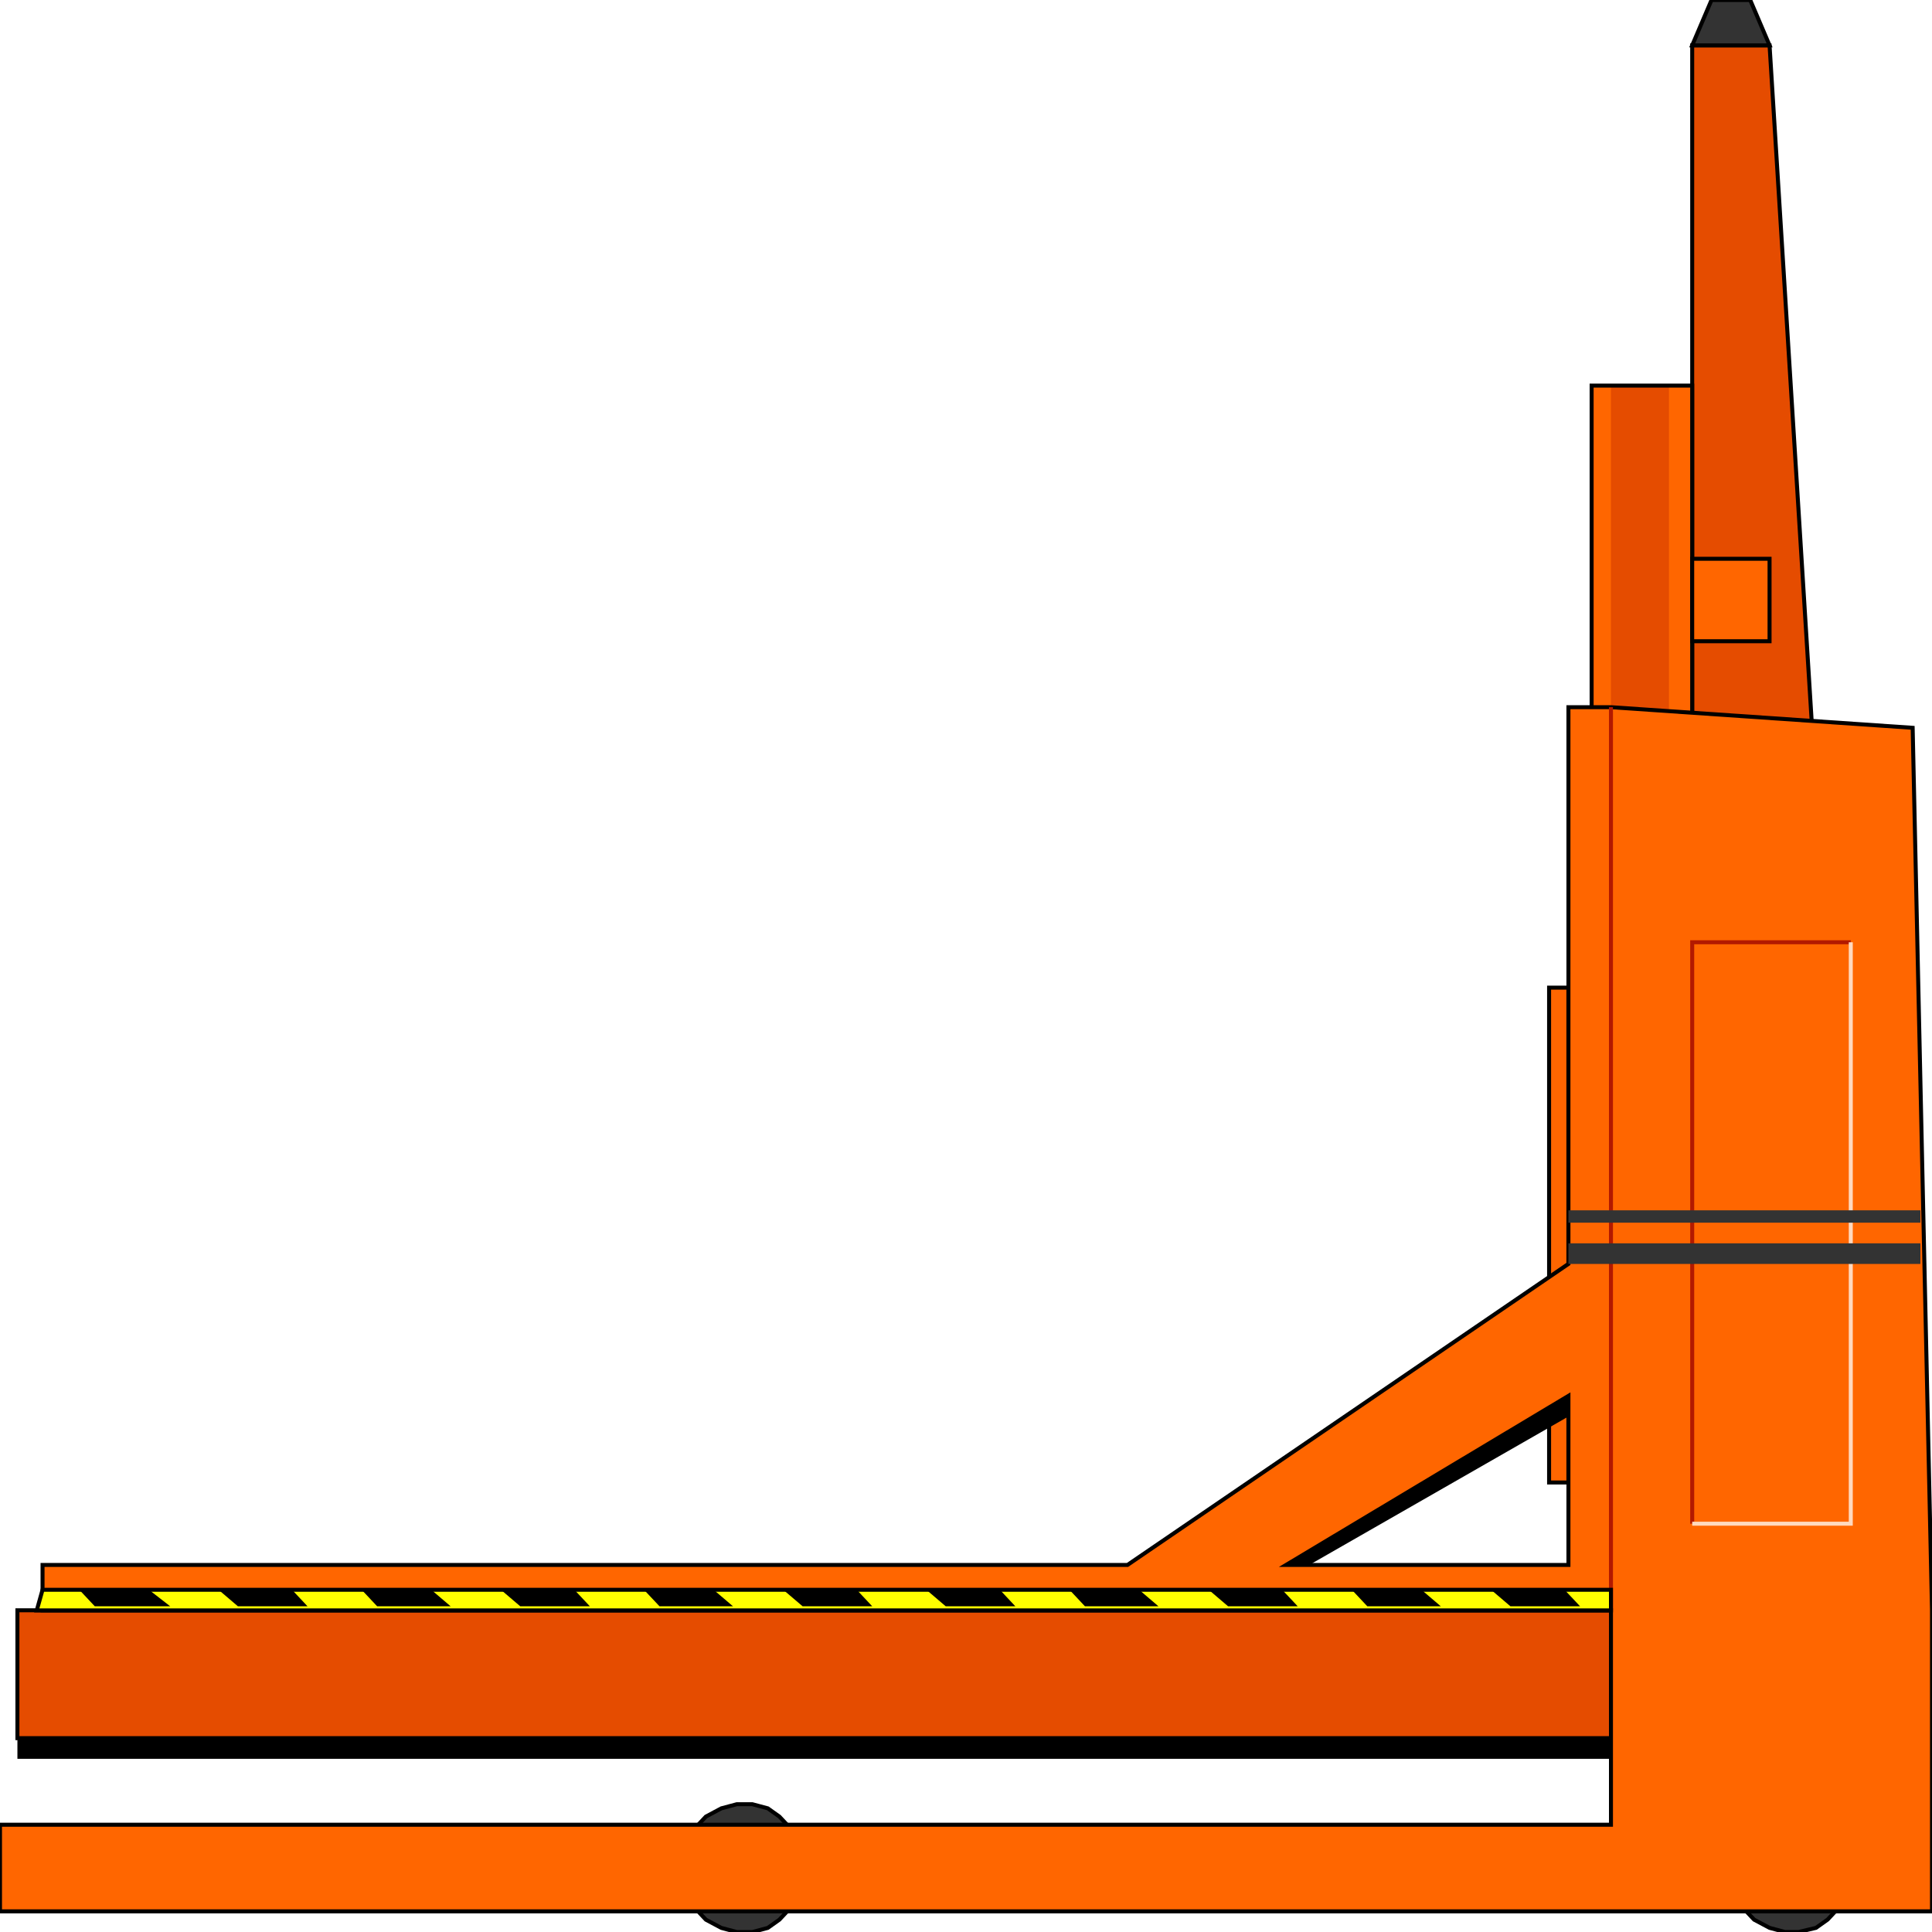 <svg width="150" height="150" viewBox="0 0 150 150" fill="none" xmlns="http://www.w3.org/2000/svg">
<g clip-path="url(#clip0_2109_228407)">
<path d="M120.271 76.68H121.772V115.1H120.271V76.68Z" fill="#FF6600" stroke="black" stroke-width="0.31"/>
<path d="M99.85 121.502L121.772 108.375V109.976L101.651 121.502H99.85Z" fill="black"/>
<path d="M1.352 134.953H125.075V136.554H1.352V134.953Z" fill="black"/>
<path d="M131.382 56.512V3.523H137.388L140.691 56.512H131.382Z" fill="#E54C00" stroke="black" stroke-width="0.31"/>
<path d="M123.573 29.938H131.381V56.512H123.573V29.938Z" fill="#FF6600"/>
<path d="M125.075 29.938H129.58V56.512H125.075V29.938Z" fill="#E54C00"/>
<path d="M123.573 29.938H131.381V56.512H123.573V29.938Z" stroke="black" stroke-width="0.31"/>
<path d="M140.991 149.679L139.64 149.999H138.588L137.387 149.679L136.186 149.039L135.285 148.078H142.793L141.892 149.039L140.991 149.679Z" fill="#333333" stroke="black" stroke-width="0.31"/>
<path d="M59.61 149.683L58.409 150.003H57.208L56.006 149.683L54.805 149.043L53.904 148.082V141.999L54.805 141.039L56.006 140.398L57.208 140.078H58.409L59.61 140.398L60.511 141.039L61.412 141.999V148.082L60.511 149.043L59.61 149.683Z" fill="#333333" stroke="black" stroke-width="0.31"/>
<path d="M1.352 134.949V125.023H125.075V134.949H1.352Z" fill="#E54C00" stroke="black" stroke-width="0.31"/>
<path d="M0 141.673H125.075V125.024H3.303V121.502H121.772V108.375L99.85 121.502H87.537L121.772 98.129V54.906H125.075L148.499 56.507L150 125.024V148.396H0V141.673Z" fill="#FF6600"/>
<path d="M0 141.673H125.075V125.024H3.303V121.502H87.537L121.772 98.129V54.906H125.075L148.498 56.507L150 125.024V148.396H0V141.673Z" stroke="black" stroke-width="0.31"/>
<path d="M99.85 121.502L121.772 108.375V121.502H99.85Z" stroke="black" stroke-width="0.31"/>
<path d="M125.075 125.024V54.906" stroke="#B21900" stroke-width="0.31"/>
<path d="M131.382 118.3V73.156H143.694" stroke="#B21900" stroke-width="0.31"/>
<path d="M2.853 125.031L3.303 123.43H125.075V125.031H2.853Z" fill="#FFFF00" stroke="black" stroke-width="0.31"/>
<path d="M7.357 124.71L6.156 123.43H11.562L13.213 124.71H7.357Z" fill="black"/>
<path d="M18.468 124.71L16.967 123.43H22.672L23.874 124.71H18.468Z" fill="black"/>
<path d="M29.279 124.71L28.078 123.43H33.483L34.985 124.71H29.279Z" fill="black"/>
<path d="M40.39 124.71L38.889 123.43H44.594L45.796 124.71H40.39Z" fill="black"/>
<path d="M51.201 124.71L50 123.43H55.405L56.907 124.71H51.201Z" fill="black"/>
<path d="M62.312 124.71L60.81 123.43H66.516L67.718 124.71H62.312Z" fill="black"/>
<path d="M73.423 124.71L71.922 123.43H77.628L78.829 124.71H73.423Z" fill="black"/>
<path d="M84.234 124.71L83.033 123.43H88.439L89.94 124.71H84.234Z" fill="black"/>
<path d="M95.345 124.71L93.844 123.43H99.549L100.751 124.71H95.345Z" fill="black"/>
<path d="M106.156 124.71L104.955 123.43H110.36L111.862 124.71H106.156Z" fill="black"/>
<path d="M117.267 124.71L115.766 123.43H121.471L122.673 124.71H117.267Z" fill="black"/>
<path d="M131.382 43.383H137.388V49.786H131.382V43.383Z" fill="#FF6600" stroke="black" stroke-width="0.31"/>
<path d="M132.883 0H135.886L137.388 3.522H131.382L132.883 0Z" fill="#333333" stroke="black" stroke-width="0.31"/>
<path d="M143.694 73.156V118.3H131.382" stroke="#FFD9BF" stroke-width="0.31"/>
<path d="M121.771 98.132V96.531H149.099V98.132H121.771Z" fill="#333333"/>
<path d="M121.771 94.929V93.969H149.099V94.929H121.771Z" fill="#333333"/>
</g>
<defs>
<clipPath id="clip0_2109_228407">
<rect width="150" height="150" fill="white"/>
</clipPath>
</defs>
</svg>
